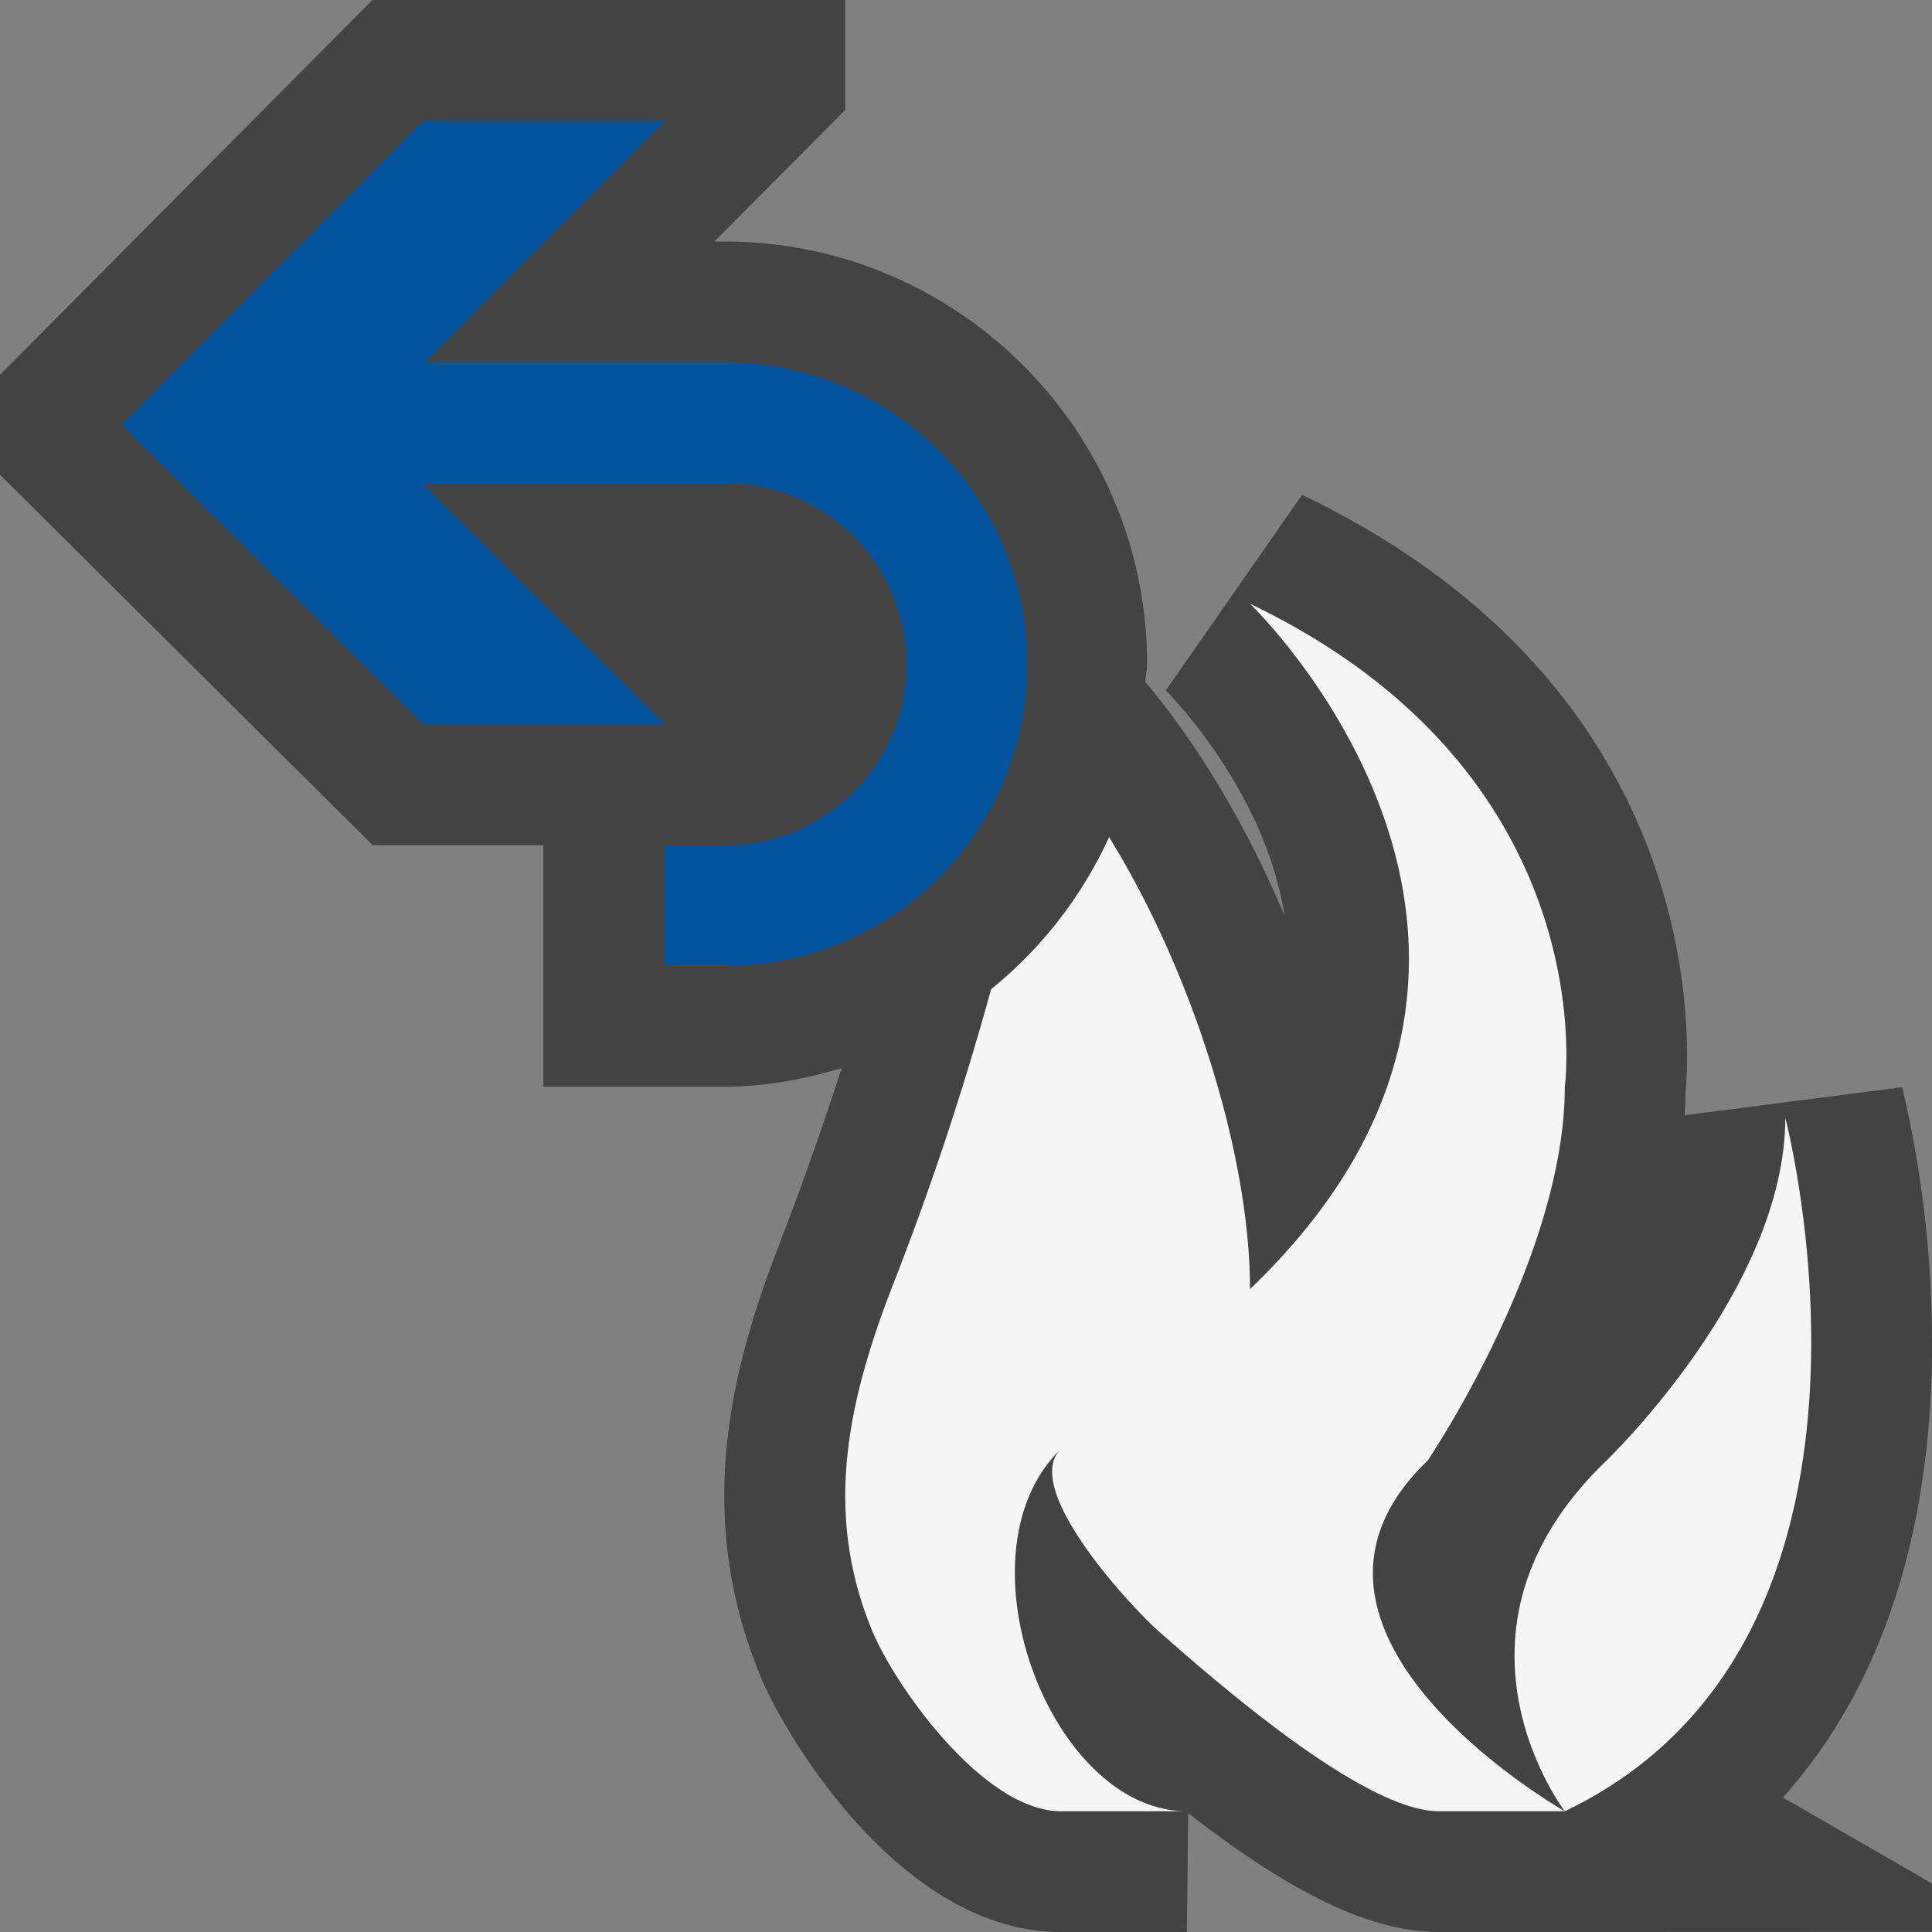 <svg xmlns="http://www.w3.org/2000/svg" viewBox="0 0 16 16"><rect x="0" y="0" width="16" height="16" fill="#808080" stroke="none"/><style>.st0{opacity:0}.st0,.st1{fill:#434343}.st2{fill:#f5f5f5}.st3{fill:#00539c}</style><g id="outline"><path class="st0" d="M0 0h16v16H0z"/><path class="st1" d="M16 11.096a9.168 9.168 0 0 0-.247-2.092l-1.801.232c.003-.061.006-.122.007-.184.047-.53.129-3.371-3.176-4.954l-1.128 1.62c.009.009.819.815.983 1.864-.302-.712-.693-1.386-1.153-1.935.002-.049.015-.096.015-.147C9.5 3.57 7.93 2 6 2h-.084L7 .91V0H3.084L0 3.104v.828L3.087 7H4.5v2H6c.339 0 .66-.063.97-.154-.139.429-.302.903-.521 1.471-.387 1.005-.708 2.214-.153 3.561C6.479 14.327 7.44 16 8.786 16h1.043l.011-.984c.787.609 1.465.984 2.076.984h1.271L16 15.999v-.401l-1.235-.712c.955-1.064 1.218-2.468 1.235-3.639v-.151z"/></g><g id="icon_x5F_bg"><path class="st2" d="M11.823 12.096S12.959 10.419 12.959 9c0 0 .354-2.581-2.607-4 0 0 2.961 2.838 0 5.676 0-1.097-.468-2.612-1.167-3.743a3.488 3.488 0 0 1-.977 1.259 24.64 24.64 0 0 1-.827 2.484c-.376.978-.551 1.874-.16 2.824.186.455.923 1.5 1.565 1.5h1.043c-1.138-.002-1.931-2.144-1.043-3-.335.323.58 1.308.817 1.516.428.375 1.681 1.484 2.313 1.484h1.043s-2.615-1.484-1.136-2.904z"/><path class="st2" d="M14.785 9.258c0 1.419-1.481 2.838-1.481 2.838-1.481 1.42-.345 2.904-.345 2.904 2.964-1.419 1.826-5.742 1.826-5.742z"/></g><path class="st3" d="M8.5 5.5A2.5 2.5 0 0 0 6 3H3.512L5.5 1h-2L1 3.516 3.5 6h2L3.487 4H6c.827 0 1.5.673 1.5 1.5S6.827 7 6 7h-.5v1H6a2.5 2.5 0 0 0 2.5-2.5z" id="color_x5F_action"/></svg>